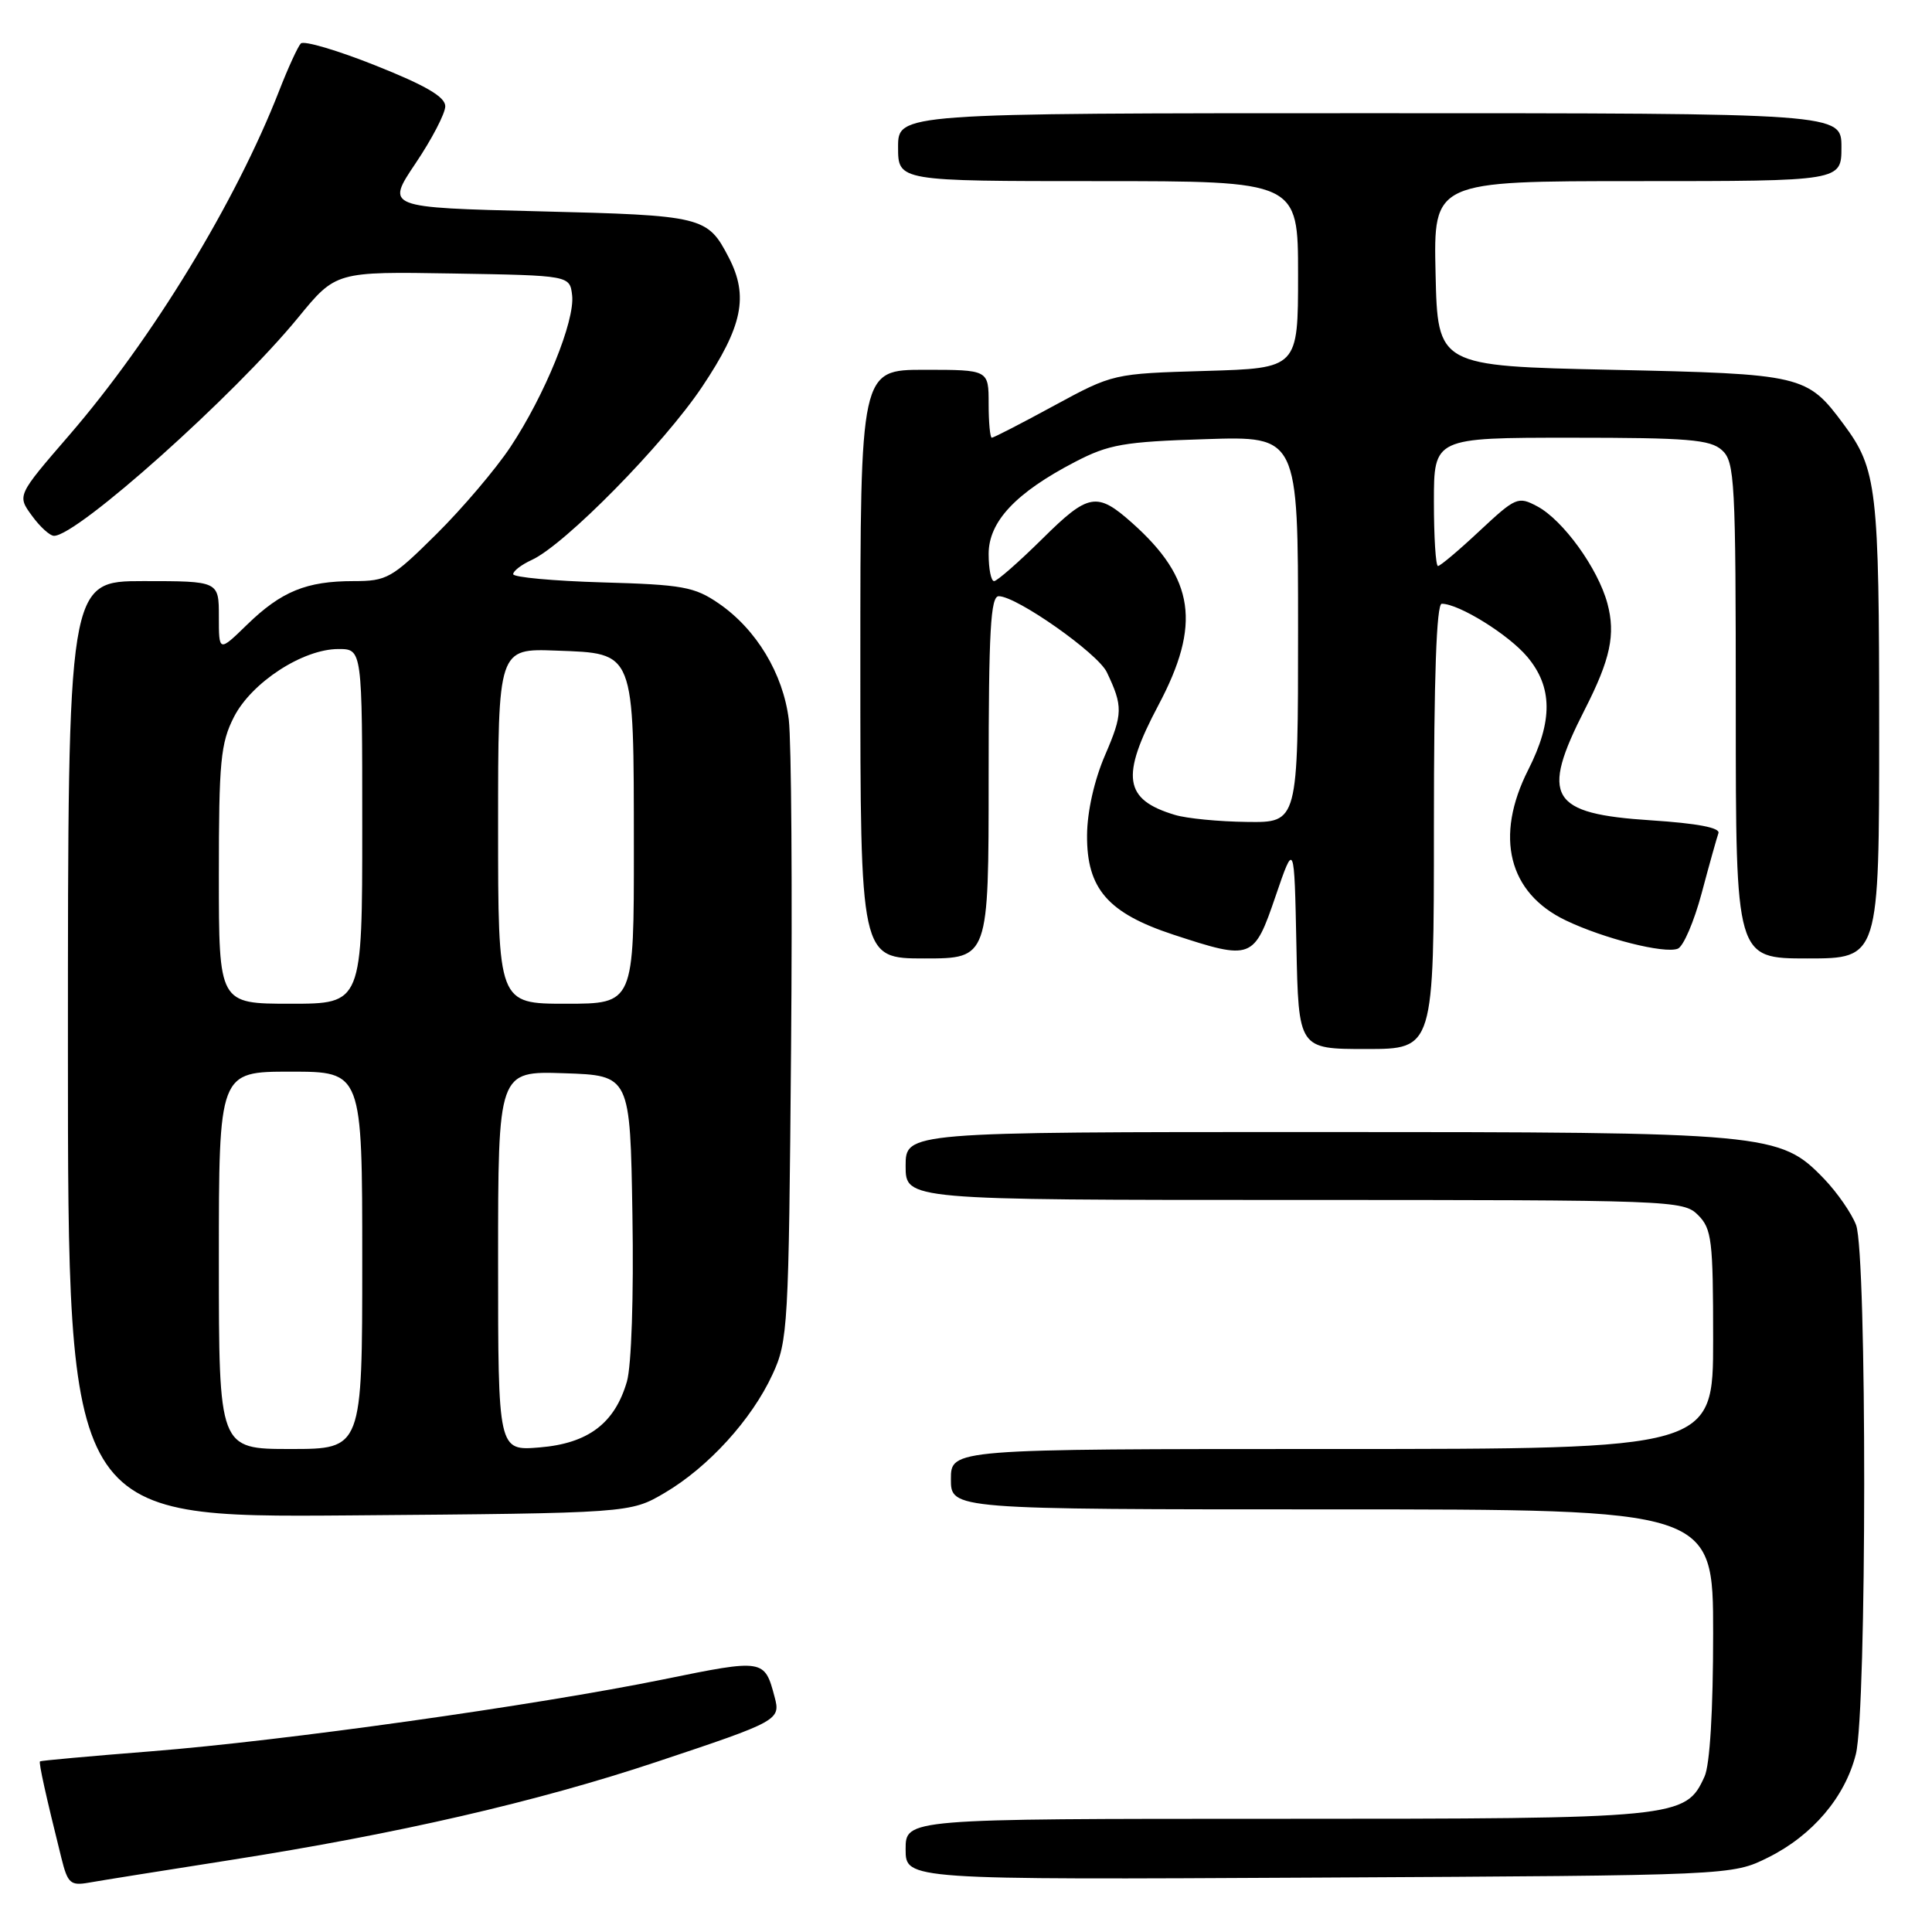 <?xml version="1.0" encoding="UTF-8" standalone="no"?>
<!DOCTYPE svg PUBLIC "-//W3C//DTD SVG 1.1//EN" "http://www.w3.org/Graphics/SVG/1.1/DTD/svg11.dtd" >
<svg xmlns="http://www.w3.org/2000/svg" xmlns:xlink="http://www.w3.org/1999/xlink" version="1.1" viewBox="0 0 256 256">
 <g >
 <path fill="currentColor"
d=" M 30.50 246.47 C 52.70 242.99 71.13 238.75 87.00 233.46 C 103.15 228.08 103.46 227.92 102.64 224.86 C 101.31 219.83 101.21 219.81 87.94 222.52 C 70.99 225.97 37.60 230.67 20.00 232.06 C 12.02 232.69 5.41 233.29 5.30 233.39 C 5.11 233.56 6.07 237.91 8.14 246.22 C 8.97 249.56 9.34 249.89 11.78 249.46 C 13.28 249.19 21.70 247.85 30.50 246.47 Z  M 234.28 246.13 C 240.17 243.20 244.48 238.13 245.91 232.44 C 247.37 226.66 247.39 166.16 245.94 162.32 C 245.35 160.77 243.45 158.03 241.72 156.22 C 235.82 150.11 234.59 150.00 174.32 150.00 C 120.00 150.00 120.00 150.00 120.00 154.50 C 120.00 159.00 120.00 159.00 171.50 159.00 C 221.67 159.00 223.05 159.05 225.00 161.00 C 226.82 162.82 227.00 164.33 227.00 177.50 C 227.00 192.00 227.00 192.00 176.50 192.00 C 126.00 192.00 126.00 192.00 126.00 196.00 C 126.00 200.00 126.00 200.00 176.50 200.00 C 227.00 200.00 227.00 200.00 227.00 216.45 C 227.00 226.63 226.57 233.86 225.86 235.40 C 223.35 240.92 222.53 241.00 169.10 241.00 C 120.00 241.00 120.00 241.00 120.00 245.04 C 120.00 249.08 120.00 249.08 174.75 248.79 C 229.50 248.50 229.50 248.50 234.28 246.13 Z  M 88.08 197.81 C 93.85 194.41 99.60 188.11 102.36 182.12 C 104.41 177.70 104.51 175.85 104.82 139.00 C 105.00 117.82 104.86 98.19 104.52 95.36 C 103.77 89.26 100.22 83.38 95.24 79.96 C 92.02 77.75 90.45 77.47 79.83 77.17 C 73.32 76.98 68.00 76.49 68.00 76.08 C 68.00 75.66 69.10 74.82 70.45 74.20 C 74.81 72.22 87.93 58.88 93.03 51.26 C 98.40 43.24 99.22 39.25 96.57 34.13 C 93.74 28.67 93.20 28.54 71.41 28.00 C 51.13 27.50 51.13 27.50 55.06 21.65 C 57.23 18.43 59.00 15.02 59.00 14.08 C 59.00 12.84 56.42 11.33 49.79 8.69 C 44.73 6.67 40.26 5.35 39.86 5.76 C 39.47 6.17 38.18 8.97 37.00 12.00 C 31.26 26.74 20.17 44.94 9.15 57.69 C 2.27 65.65 2.27 65.65 4.22 68.32 C 5.29 69.80 6.61 71.00 7.16 71.00 C 10.25 71.00 31.06 52.39 39.50 42.09 C 44.50 35.98 44.50 35.98 60.00 36.24 C 75.50 36.50 75.50 36.50 75.81 39.13 C 76.20 42.51 72.19 52.36 67.64 59.22 C 65.69 62.16 61.27 67.36 57.82 70.78 C 51.91 76.64 51.27 77.00 46.84 77.00 C 40.61 77.00 37.28 78.36 32.75 82.76 C 29.00 86.41 29.00 86.41 29.00 81.70 C 29.00 77.00 29.00 77.00 19.00 77.00 C 9.00 77.00 9.00 77.00 9.00 139.05 C 9.00 201.09 9.00 201.09 46.25 200.80 C 83.50 200.50 83.50 200.50 88.08 197.81 Z  M 190.00 109.50 C 190.00 89.75 190.34 80.00 191.04 80.00 C 193.31 80.00 199.89 84.08 202.37 87.03 C 205.74 91.03 205.78 95.53 202.50 102.00 C 198.01 110.86 199.87 118.33 207.48 121.96 C 212.51 124.37 220.53 126.40 222.31 125.71 C 223.05 125.43 224.47 122.12 225.48 118.35 C 226.48 114.58 227.49 111.01 227.70 110.40 C 227.96 109.68 224.91 109.10 218.80 108.70 C 205.35 107.83 204.05 105.66 210.00 94.00 C 213.39 87.35 214.09 84.06 212.99 79.96 C 211.74 75.31 207.11 68.91 203.69 67.09 C 201.15 65.74 200.84 65.88 196.06 70.34 C 193.33 72.90 190.84 75.00 190.54 75.00 C 190.24 75.00 190.00 71.17 190.00 66.50 C 190.00 58.00 190.00 58.00 208.17 58.00 C 223.68 58.00 226.61 58.24 228.17 59.65 C 229.87 61.19 230.00 63.61 230.00 94.15 C 230.00 127.00 230.00 127.00 239.50 127.00 C 249.00 127.00 249.00 127.00 249.00 96.65 C 249.00 64.67 248.71 62.17 244.30 56.23 C 239.43 49.67 238.91 49.55 213.55 49.00 C 190.50 48.50 190.50 48.50 190.22 36.25 C 189.94 24.00 189.94 24.00 216.97 24.00 C 244.00 24.00 244.00 24.00 244.00 19.50 C 244.00 15.00 244.00 15.00 181.50 15.00 C 119.00 15.00 119.00 15.00 119.00 19.50 C 119.00 24.00 119.00 24.00 145.50 24.00 C 172.00 24.00 172.00 24.00 172.00 36.40 C 172.00 48.79 172.00 48.79 159.75 49.15 C 147.51 49.51 147.49 49.51 139.67 53.75 C 135.37 56.09 131.66 58.00 131.42 58.00 C 131.19 58.00 131.00 55.98 131.00 53.50 C 131.00 49.00 131.00 49.00 122.50 49.00 C 114.00 49.00 114.00 49.00 114.00 88.00 C 114.00 127.00 114.00 127.00 122.50 127.00 C 131.00 127.00 131.00 127.00 131.00 103.00 C 131.00 83.56 131.26 79.00 132.34 79.00 C 134.71 79.00 145.46 86.56 146.66 89.07 C 148.81 93.58 148.79 94.58 146.43 100.05 C 145.00 103.36 144.06 107.53 144.04 110.67 C 143.99 117.76 146.80 120.99 155.48 123.85 C 165.88 127.26 166.15 127.16 169.02 118.75 C 171.50 111.50 171.50 111.50 171.78 125.25 C 172.06 139.00 172.06 139.00 181.03 139.00 C 190.00 139.00 190.00 139.00 190.00 109.50 Z  M 29.00 167.00 C 29.00 142.00 29.00 142.00 38.50 142.00 C 48.00 142.00 48.00 142.00 48.00 167.00 C 48.00 192.00 48.00 192.00 38.50 192.00 C 29.00 192.00 29.00 192.00 29.00 167.00 Z  M 66.00 167.08 C 66.00 141.92 66.00 141.92 74.75 142.21 C 83.50 142.50 83.50 142.50 83.80 161.00 C 83.98 171.77 83.67 180.99 83.07 183.06 C 81.46 188.60 77.94 191.26 71.51 191.79 C 66.00 192.25 66.00 192.25 66.00 167.08 Z  M 29.00 115.96 C 29.00 100.90 29.23 98.47 31.00 95.00 C 33.34 90.42 40.13 86.00 44.84 86.00 C 48.00 86.00 48.00 86.00 48.00 109.50 C 48.00 133.00 48.00 133.00 38.50 133.00 C 29.00 133.00 29.00 133.00 29.00 115.96 Z  M 66.00 109.46 C 66.00 85.92 66.00 85.92 73.72 86.21 C 84.18 86.60 83.97 86.07 83.99 112.25 C 84.00 133.00 84.00 133.00 75.00 133.00 C 66.00 133.00 66.00 133.00 66.00 109.46 Z  M 155.69 107.98 C 148.91 105.95 148.46 102.93 153.50 93.43 C 159.18 82.73 158.30 76.67 150.00 69.28 C 145.35 65.14 144.22 65.34 138.11 71.40 C 134.99 74.48 132.12 77.00 131.72 77.00 C 131.32 77.00 131.00 75.38 131.00 73.40 C 131.00 69.12 134.59 65.29 142.44 61.21 C 146.92 58.88 148.90 58.53 159.75 58.19 C 172.00 57.79 172.00 57.79 172.00 83.40 C 172.00 109.00 172.00 109.00 165.25 108.91 C 161.54 108.87 157.23 108.45 155.69 107.98 Z "/>
</g>
</svg>